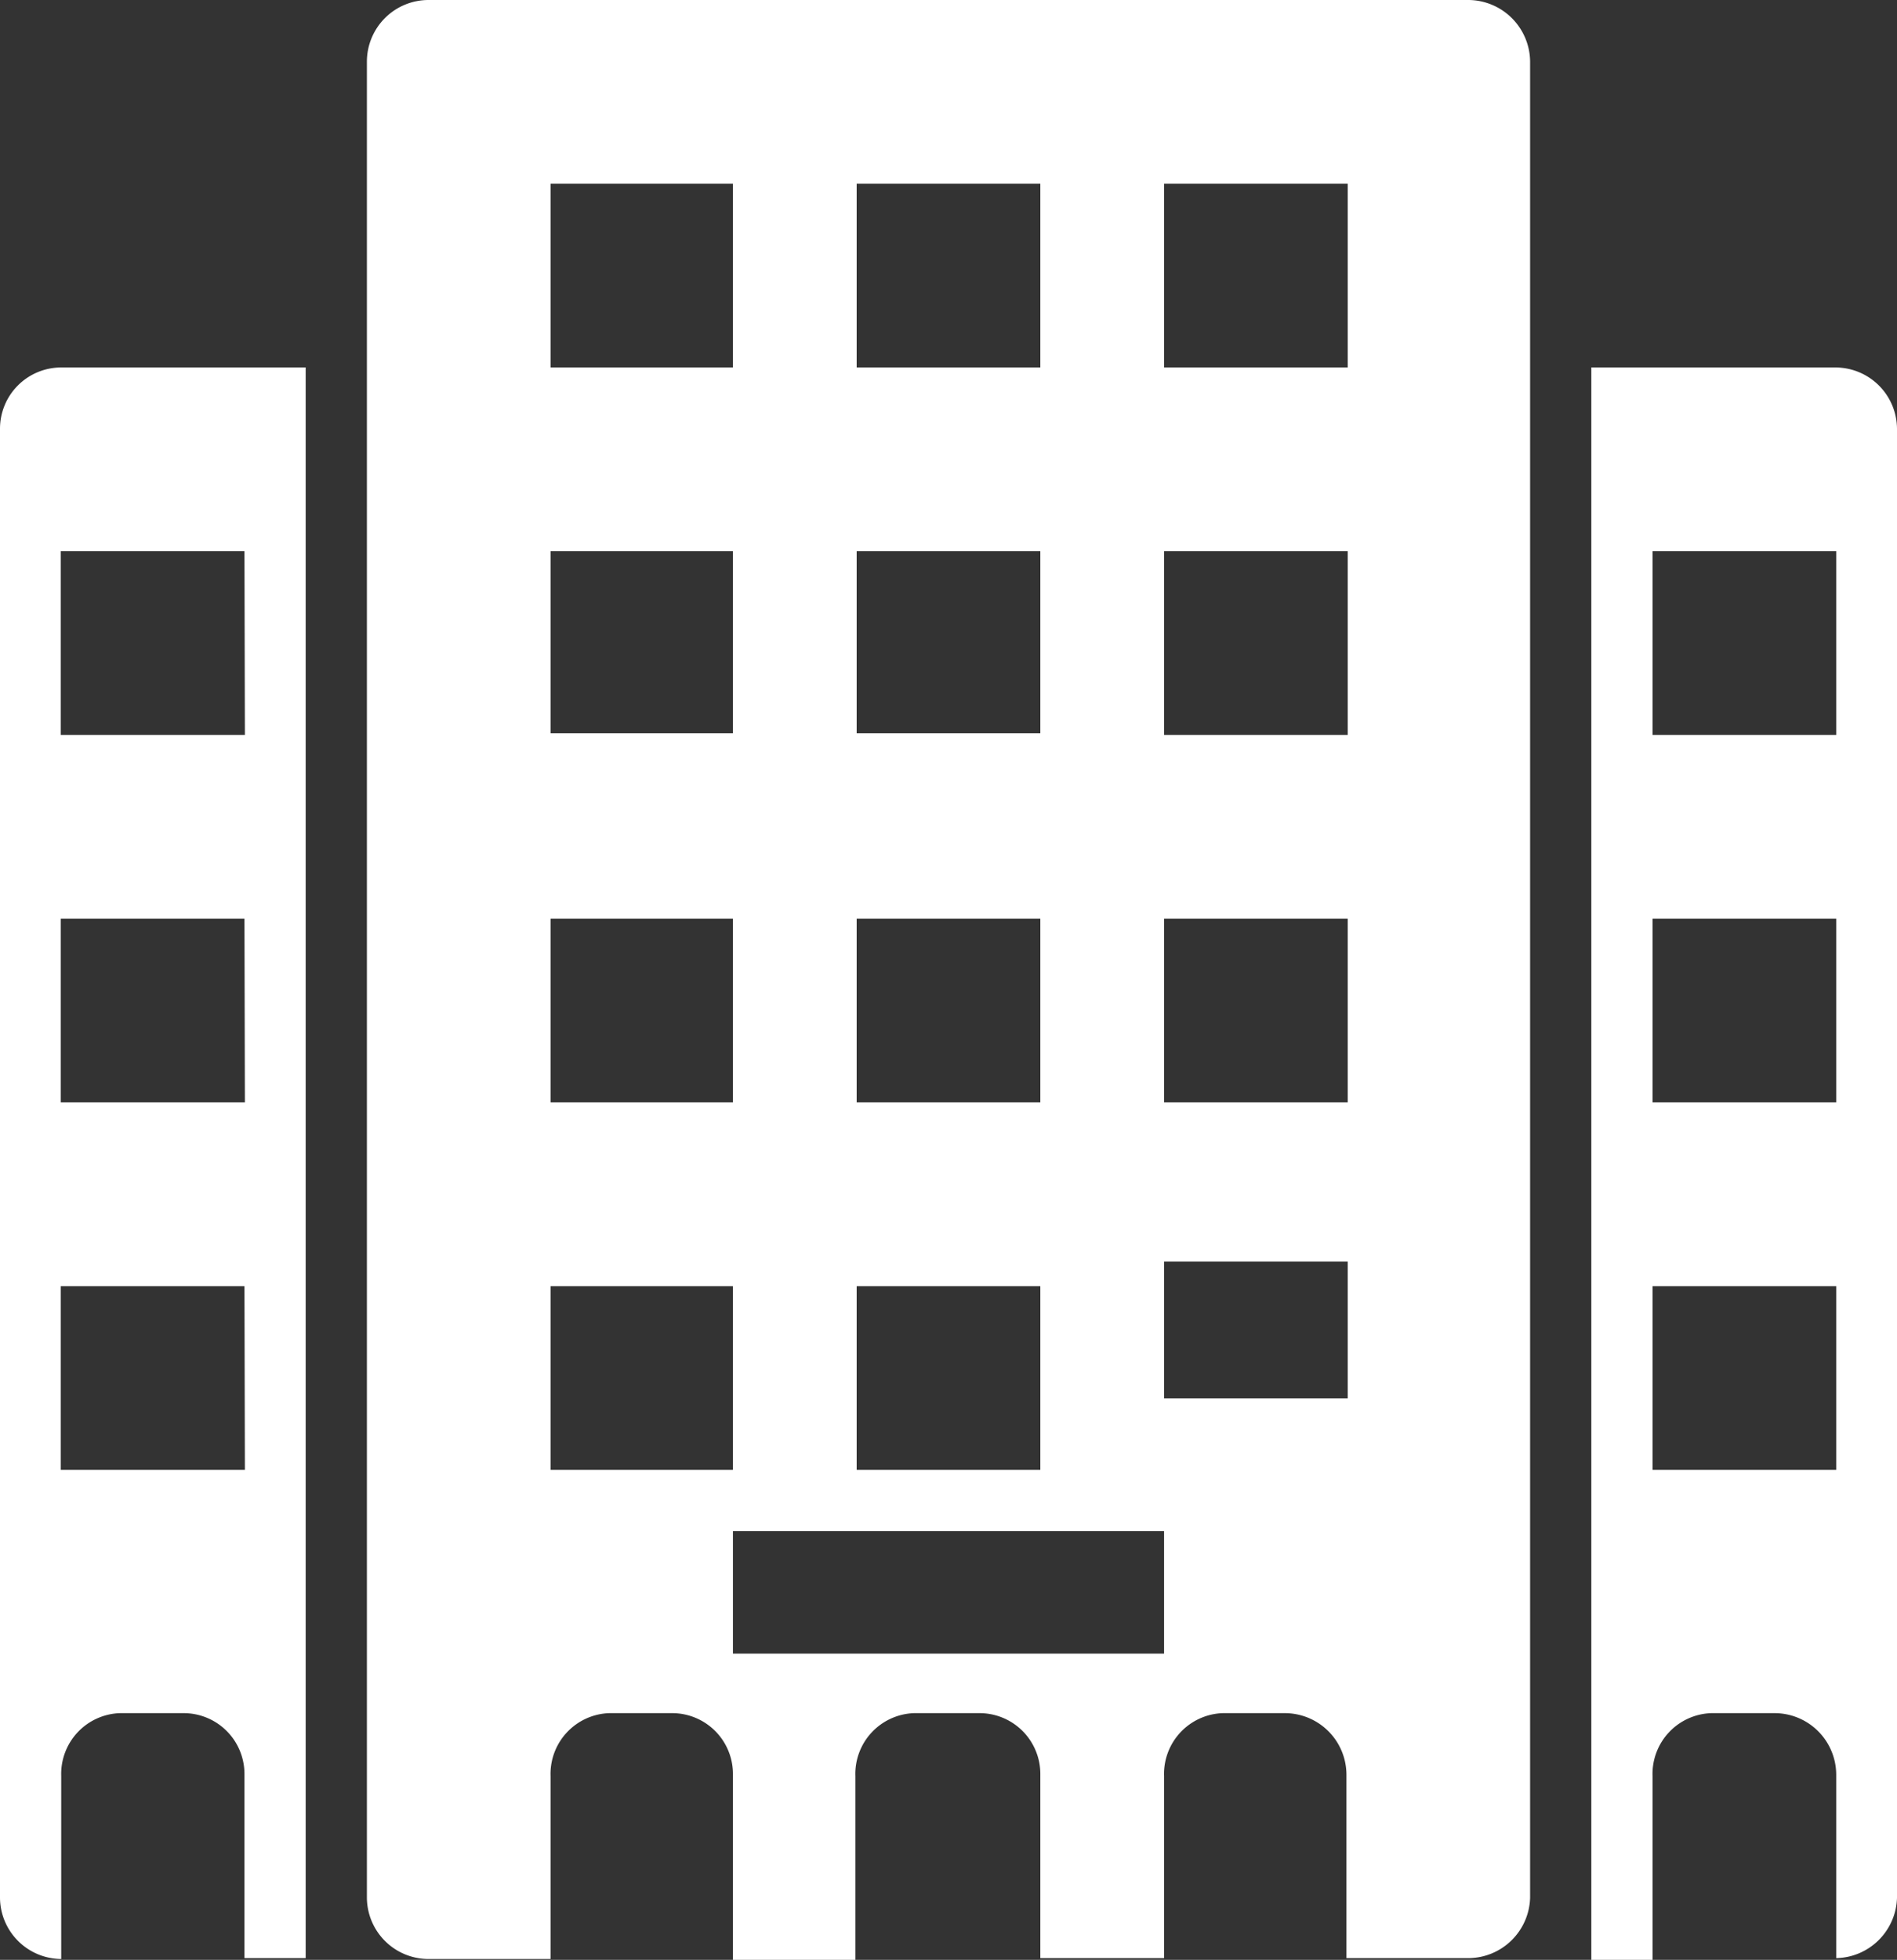 <svg xmlns="http://www.w3.org/2000/svg" viewBox="0 0 44 45.44"><rect x="0" y="0" width="44" height="45.44" fill="#333333" stroke="none"/><defs><style>.cls-1{fill:#fff;}</style></defs><title>icon__hotel</title><g id="Layer_2" data-name="Layer 2"><g id="Layer_1-2" data-name="Layer 1"><g id="New_Design" data-name="New Design"><path class="cls-1" d="M34.07,0H9.93A1.43,1.43,0,0,0,8.51,1.42V44a1.43,1.43,0,0,0,1.42,1.42h2.84V41.18a1.41,1.41,0,0,1,1.36-1.46h1.48A1.41,1.41,0,0,1,17,41.15v4.29h2.84V41.18a1.41,1.41,0,0,1,1.36-1.46h1.51a1.41,1.41,0,0,1,1.42,1.4V45.4H27V41.18a1.41,1.41,0,0,1,1.36-1.46h1.45a1.43,1.43,0,0,1,1.42,1.42V45.4h2.84A1.44,1.44,0,0,0,35.49,44V1.42A1.44,1.44,0,0,0,34.07,0ZM19.87,4.26h4.26V8.52H19.87Zm0,8.52h4.26V17H19.87Zm0,8.52h4.26v4.26H19.87Zm0,8.52h4.26v4.26H19.87ZM12.77,4.26H17V8.52H12.77Zm0,8.52H17V17H12.77Zm0,8.52H17v4.26H12.77Zm0,12.78V29.82H17v4.26ZM27,38.34H17V35.5H27Zm4.26-5.92H27V29.25h4.26Zm0-6.86H27V21.3h4.26Zm0-8.52H27V12.78h4.26Zm0-8.52H27V4.26h4.26Z"/><path class="cls-1" d="M0,9.94V44a1.43,1.43,0,0,0,1.42,1.42V41.18a1.41,1.41,0,0,1,1.36-1.46H4.25a1.41,1.41,0,0,1,1.42,1.4V45.4H7.09V8.52H1.41A1.42,1.42,0,0,0,0,9.94ZM5.68,34.08H1.41V29.82H5.67Zm0-8.52H1.41V21.3H5.67Zm0-8.52H1.41V12.78H5.67Z"/><path class="cls-1" d="M42.59,8.52H36.91V45.44h1.42V41.18a1.41,1.41,0,0,1,1.36-1.46h1.48a1.43,1.43,0,0,1,1.42,1.42V45.4A1.44,1.44,0,0,0,44,44V9.94A1.43,1.43,0,0,0,42.59,8.52Zm0,25.56H38.33V29.82h4.26Zm0-8.52H38.33V21.3h4.26Zm0-8.52H38.33V12.78h4.26Z"/></g></g></g></svg>